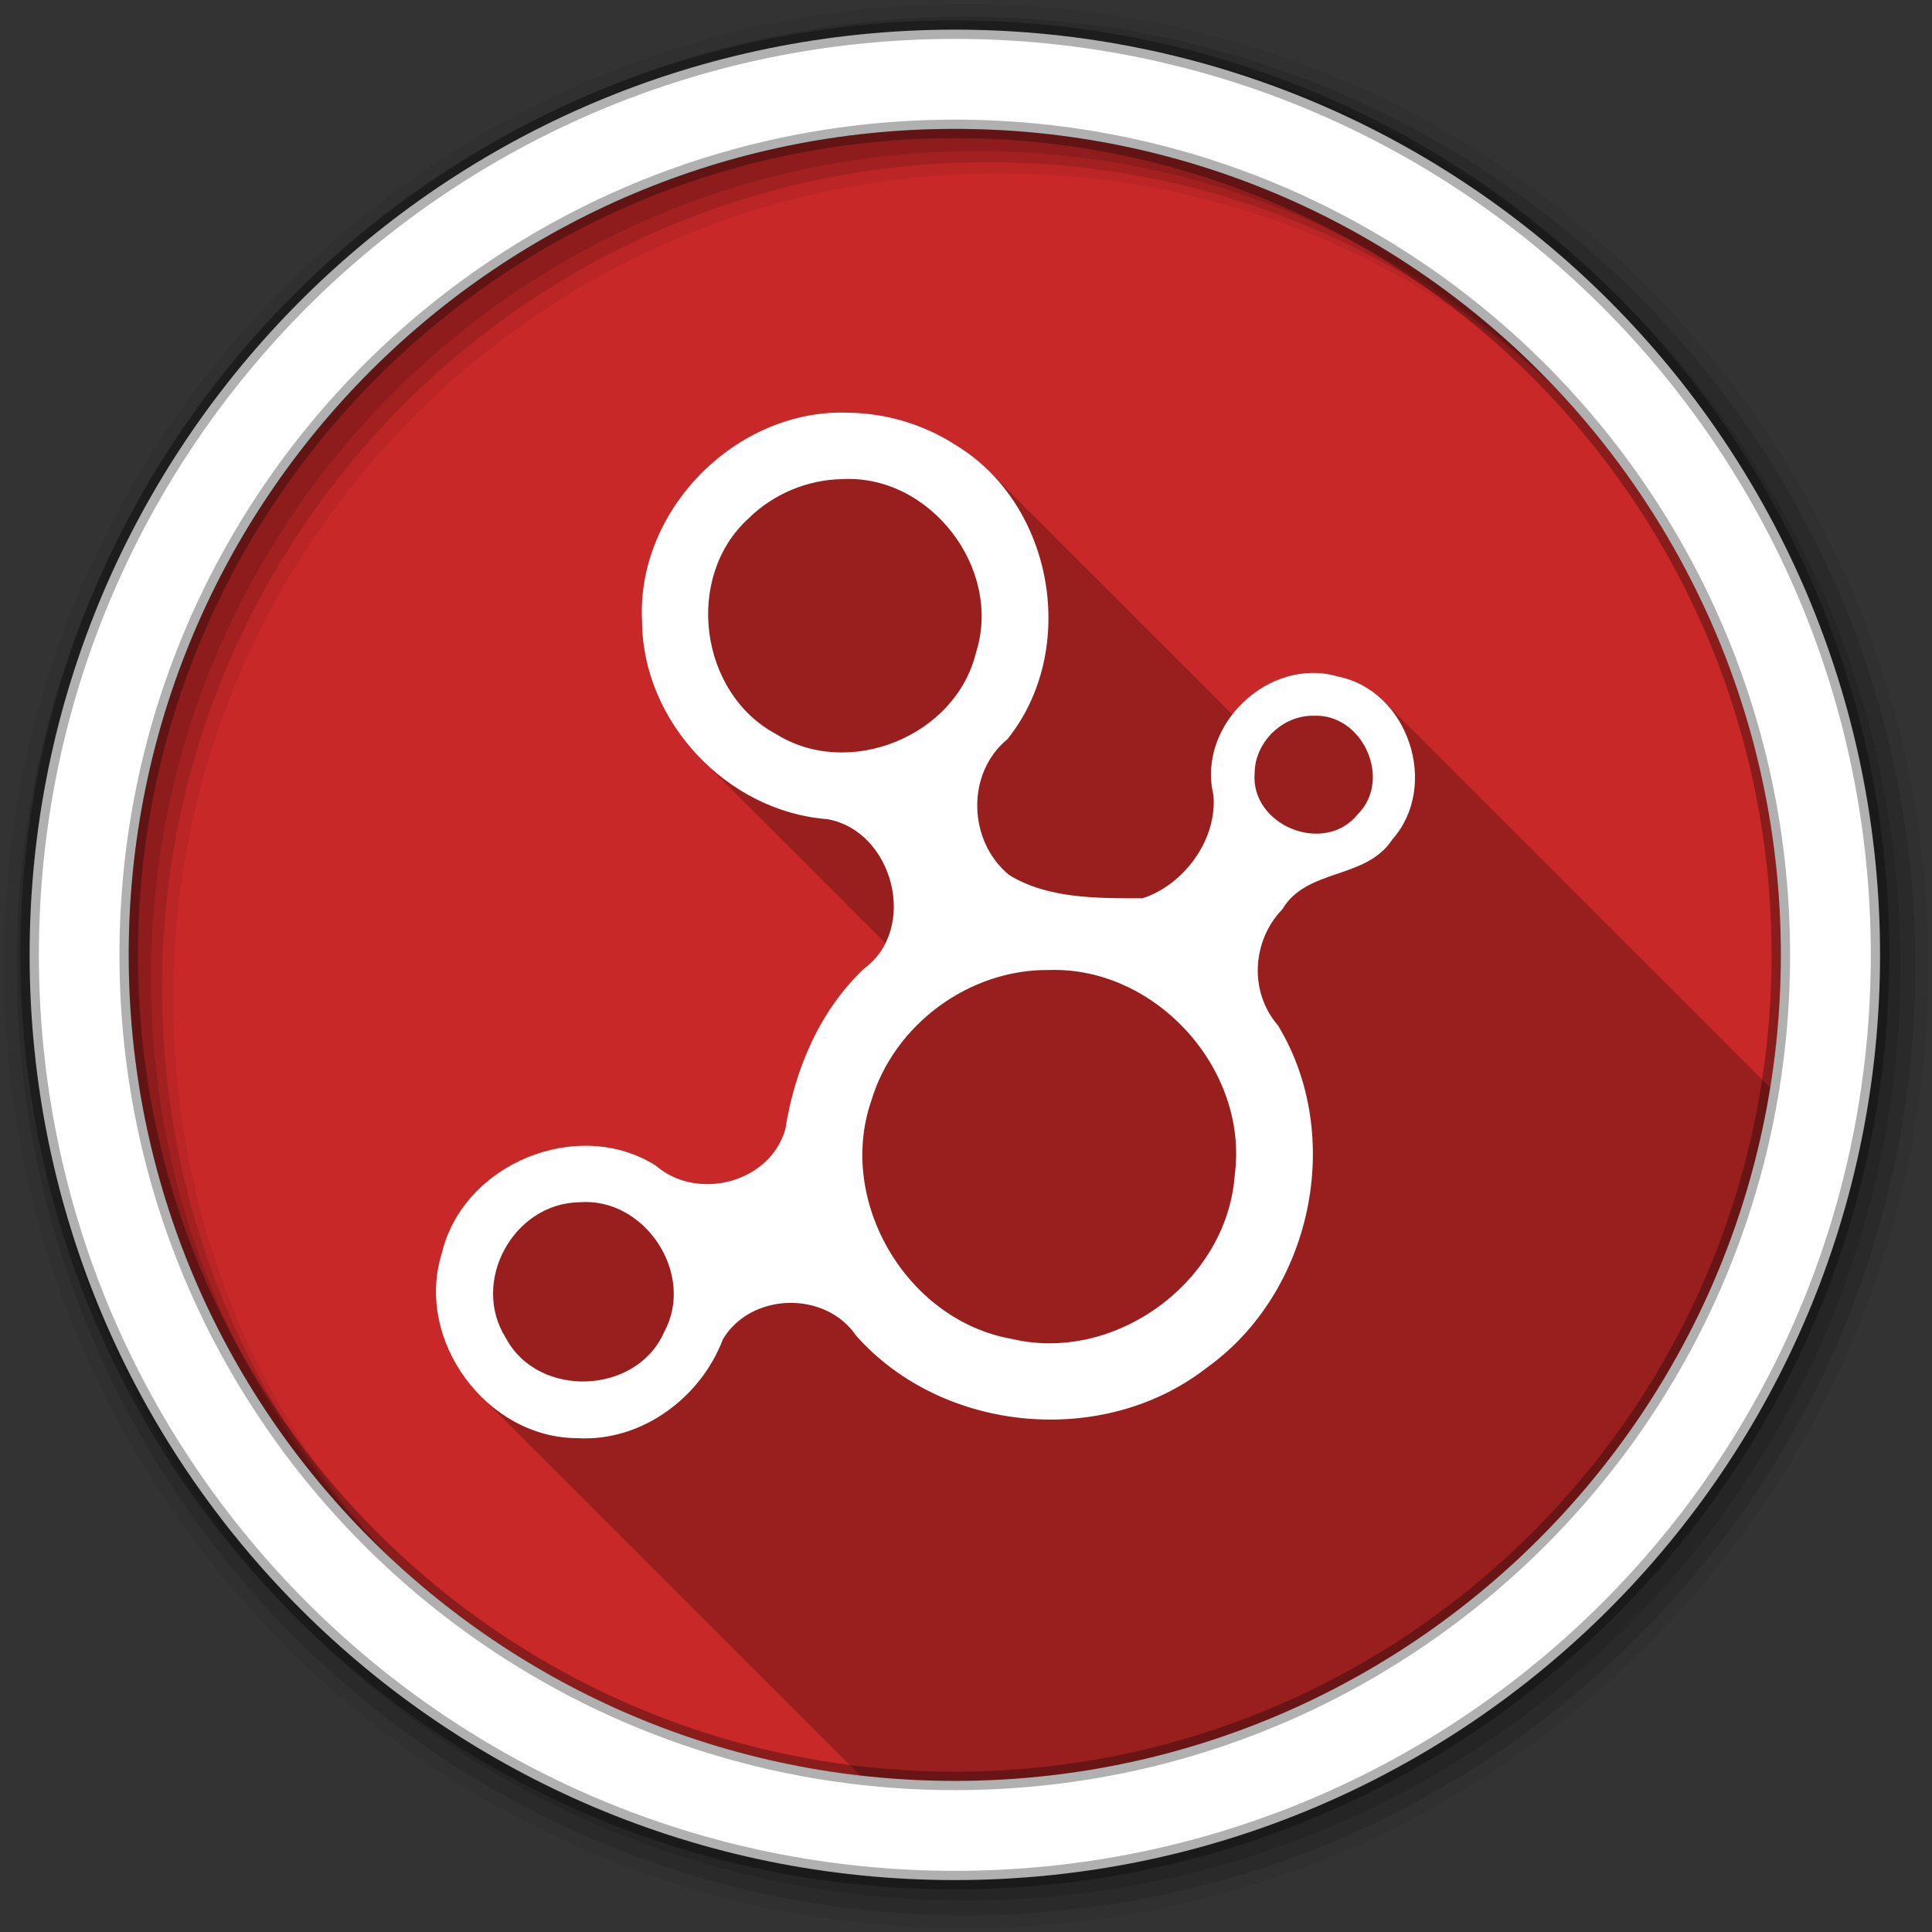 <?xml version="1.0" encoding="UTF-8" standalone="no"?>
<svg xmlns="http://www.w3.org/2000/svg" height="512" viewBox="0 0 512 512" width="512" version="1.1">
 <rect x="0" y="0" width="512" height="512" fill="#333333" stroke="none"/>
 <path id="path4" d="m471.95 253.05c0 120.9-98.01 218.9-218.9 218.9-120.9 0-218.9-98.01-218.9-218.9 0-120.9 98.01-218.9 218.9-218.9 120.9 0 218.9 98.01 218.9 218.9" fill-rule="evenodd" fill="#c82828"/>
 <g id="g10" fill-rule="evenodd">
  <path id="path12" fill-opacity="0.235" d="m222.16 109.34c-28.488 0.508-53.58 26.663-52 55.41 0.09 14.226 6.553 27.611 16.594 37.31 0.02 0.022 0.042 0.041 0.063 0.063 0.325 0.329 0.635 0.679 0.969 1 0.316 0.32 0.646 0.625 0.969 0.938 0.02 0.021 0.042 0.041 0.063 0.063 0.311 0.314 0.62 0.63 0.938 0.938 0.02 0.021 0.043 0.041 0.063 0.063 0.383 0.388 0.762 0.779 1.156 1.156 0.209 0.21 0.413 0.418 0.625 0.625 0.06 0.065 0.127 0.123 0.188 0.188 0.312 0.315 0.619 0.629 0.938 0.938 0.02 0.022 0.042 0.041 0.063 0.063 0.325 0.329 0.635 0.679 0.969 1 0.316 0.32 0.646 0.625 0.969 0.938 0.02 0.022 0.042 0.041 0.063 0.063 0.311 0.314 0.62 0.63 0.938 0.938 0.02 0.021 0.043 0.041 0.063 0.063 0.311 0.314 0.62 0.63 0.938 0.938 0.372 0.378 0.742 0.758 1.125 1.125 0.02 0.021 0.042 0.041 0.063 0.063 0.26 0.262 0.516 0.525 0.781 0.781 0.02 0.022 0.042 0.041 0.063 0.063 0.325 0.329 0.635 0.679 0.969 1 0.33 0.335 0.661 0.674 1 1 0.316 0.32 0.646 0.625 0.969 0.938 0.02 0.021 0.043 0.041 0.063 0.063 0.311 0.314 0.62 0.63 0.938 0.938 0.02 0.021 0.043 0.041 0.063 0.063 0.305 0.309 0.594 0.636 0.906 0.938 0.329 0.334 0.663 0.643 1 0.969 0.02 0.022 0.042 0.041 0.063 0.063 0.309 0.313 0.621 0.632 0.938 0.938 0.02 0.022 0.042 0.041 0.063 0.063 0.325 0.329 0.635 0.679 0.969 1 0.316 0.32 0.646 0.625 0.969 0.938 0.02 0.021 0.042 0.041 0.063 0.063 0.311 0.314 0.62 0.63 0.938 0.938 0.02 0.021 0.043 0.041 0.063 0.063 0.383 0.388 0.762 0.779 1.156 1.156 0.209 0.21 0.413 0.418 0.625 0.625 0.06 0.065 0.127 0.123 0.188 0.188 0.312 0.315 0.619 0.629 0.938 0.938 0.02 0.022 0.042 0.041 0.063 0.063 0.325 0.329 0.635 0.679 0.969 1 0.316 0.32 0.646 0.625 0.969 0.938 0.02 0.021 0.042 0.041 0.063 0.063 0.311 0.314 0.62 0.63 0.938 0.938 0.02 0.021 0.043 0.041 0.063 0.063 0.311 0.314 0.62 0.63 0.938 0.938 0.372 0.378 0.742 0.758 1.125 1.125 0.02 0.021 0.042 0.041 0.063 0.063 0.26 0.262 0.516 0.525 0.781 0.781 0.02 0.022 0.042 0.041 0.063 0.063 0.325 0.329 0.635 0.679 0.969 1 0.316 0.32 0.646 0.625 0.969 0.938 0.02 0.022 0.042 0.041 0.063 0.063 0.311 0.314 0.62 0.63 0.938 0.938 0.02 0.021 0.043 0.041 0.063 0.063 0.311 0.314 0.62 0.63 0.938 0.938 0.02 0.021 0.043 0.041 0.063 0.063 0.305 0.309 0.594 0.636 0.906 0.938 0.329 0.334 0.663 0.643 1 0.969 0.02 0.022 0.042 0.041 0.063 0.063 0.325 0.329 0.635 0.679 0.969 1 0.33 0.335 0.661 0.674 1 1 0.316 0.32 0.646 0.625 0.969 0.938 0.02 0.021 0.042 0.041 0.063 0.063 0.311 0.314 0.62 0.63 0.938 0.938 0.02 0.021 0.043 0.041 0.063 0.063 0.305 0.309 0.594 0.636 0.906 0.938 0.329 0.334 0.663 0.643 1 0.969 0.02 0.022 0.042 0.041 0.063 0.063 0.309 0.313 0.621 0.632 0.938 0.938 0.02 0.022 0.042 0.041 0.063 0.063 0.325 0.329 0.635 0.679 0.969 1 0.316 0.32 0.646 0.625 0.969 0.938 0.02 0.021 0.042 0.041 0.063 0.063 0.295 0.298 0.574 0.614 0.875 0.906 0.398 0.405 0.809 0.795 1.219 1.188-1.302 2.595-3.223 4.896-5.781 6.75-11.79 11.21-18.31 26.732-20.813 42.563-4.123 14.244-23.363 19.09-34.34 9.531-20.702-12.98-51.07-0.428-56.688 23.313-4.326 13.842 0.871 28.751 10.938 38.438 0.379 0.391 0.762 0.781 1.156 1.156 0.263 0.268 0.542 0.521 0.813 0.781 0.02 0.022 0.043 0.041 0.063 0.063 0.289 0.297 0.577 0.587 0.875 0.875 0.039 0.044 0.085 0.081 0.125 0.125 0.215 0.221 0.436 0.44 0.656 0.656 0.412 0.433 0.82 0.867 1.25 1.281 0.34 0.351 0.68 0.693 1.031 1.031 0.328 0.338 0.661 0.674 1 1 0.379 0.391 0.762 0.781 1.156 1.156 0.263 0.268 0.542 0.521 0.813 0.781 0.02 0.022 0.043 0.041 0.063 0.063 0.289 0.297 0.577 0.587 0.875 0.875 0.039 0.044 0.085 0.081 0.125 0.125 0.215 0.221 0.436 0.44 0.656 0.656 0.447 0.47 0.875 0.958 1.344 1.406 0.303 0.311 0.625 0.606 0.938 0.906 0.379 0.391 0.762 0.781 1.156 1.156 0.263 0.268 0.542 0.521 0.813 0.781 0.02 0.022 0.043 0.041 0.063 0.063 0.289 0.297 0.577 0.587 0.875 0.875 0.039 0.044 0.085 0.081 0.125 0.125 0.215 0.221 0.436 0.44 0.656 0.656 0.412 0.433 0.82 0.867 1.25 1.281 0.34 0.351 0.68 0.693 1.031 1.031 0.379 0.391 0.762 0.781 1.156 1.156 0.263 0.268 0.542 0.521 0.813 0.781 0.02 0.022 0.043 0.041 0.063 0.063 0.289 0.297 0.577 0.587 0.875 0.875 0.039 0.044 0.085 0.081 0.125 0.125 0.215 0.221 0.436 0.44 0.656 0.656 0.412 0.433 0.82 0.867 1.25 1.281 0.34 0.351 0.68 0.693 1.031 1.031 0.328 0.338 0.661 0.674 1 1 0.379 0.391 0.762 0.781 1.156 1.156 0.263 0.268 0.542 0.521 0.813 0.781 0.02 0.022 0.043 0.041 0.063 0.063 0.217 0.223 0.435 0.438 0.656 0.656 0.412 0.433 0.82 0.867 1.25 1.281 0.364 0.376 0.716 0.764 1.094 1.125 0.303 0.311 0.625 0.606 0.938 0.906 0.379 0.391 0.762 0.781 1.156 1.156 0.263 0.268 0.542 0.521 0.813 0.781 0.02 0.022 0.043 0.041 0.063 0.063 0.289 0.297 0.577 0.587 0.875 0.875 0.039 0.044 0.085 0.081 0.125 0.125 0.215 0.221 0.436 0.44 0.656 0.656 0.447 0.47 0.875 0.958 1.344 1.406 0.303 0.311 0.625 0.606 0.938 0.906 0.379 0.391 0.762 0.781 1.156 1.156 0.263 0.268 0.542 0.521 0.813 0.781 0.02 0.022 0.043 0.041 0.063 0.063 0.289 0.297 0.577 0.587 0.875 0.875 0.039 0.044 0.085 0.081 0.125 0.125 0.215 0.221 0.436 0.44 0.656 0.656 0.412 0.433 0.82 0.867 1.25 1.281 0.34 0.351 0.68 0.693 1.031 1.031 0.379 0.391 0.762 0.781 1.156 1.156 0.263 0.268 0.542 0.521 0.813 0.781 0.02 0.022 0.043 0.041 0.063 0.063 0.289 0.297 0.577 0.587 0.875 0.875 0.039 0.044 0.085 0.081 0.125 0.125 0.215 0.221 0.436 0.44 0.656 0.656 0.412 0.433 0.82 0.867 1.25 1.281 0.34 0.351 0.68 0.693 1.031 1.031 0.328 0.338 0.661 0.674 1 1 0.379 0.391 0.762 0.781 1.156 1.156 0.263 0.268 0.542 0.521 0.813 0.781 0.02 0.022 0.043 0.041 0.063 0.063 0.289 0.297 0.577 0.587 0.875 0.875 0.039 0.044 0.085 0.081 0.125 0.125 0.215 0.221 0.436 0.44 0.656 0.656 0.447 0.47 0.875 0.958 1.344 1.406 0.303 0.311 0.625 0.606 0.938 0.906 0.379 0.391 0.762 0.781 1.156 1.156 0.263 0.268 0.542 0.521 0.813 0.781 0.02 0.022 0.043 0.041 0.063 0.063 0.289 0.297 0.577 0.587 0.875 0.875 0.039 0.044 0.085 0.081 0.125 0.125 0.215 0.221 0.436 0.44 0.656 0.656 0.412 0.433 0.82 0.867 1.25 1.281 0.34 0.351 0.68 0.693 1.031 1.031 0.379 0.391 0.762 0.781 1.156 1.156 0.263 0.268 0.542 0.521 0.813 0.781 0.02 0.022 0.043 0.041 0.063 0.063 0.289 0.297 0.577 0.587 0.875 0.875 0.039 0.044 0.085 0.081 0.125 0.125 0.215 0.221 0.436 0.44 0.656 0.656 0.412 0.433 0.82 0.867 1.25 1.281 0.34 0.351 0.68 0.693 1.031 1.031 0.328 0.338 0.661 0.674 1 1 0.379 0.391 0.762 0.781 1.156 1.156 0.3 0.306 0.596 0.61 0.906 0.906 0.201 0.207 0.419 0.391 0.625 0.594 0.412 0.433 0.82 0.867 1.25 1.281 0.364 0.376 0.716 0.764 1.094 1.125 0.303 0.311 0.625 0.606 0.938 0.906 0.379 0.391 0.762 0.781 1.156 1.156 0.263 0.268 0.542 0.521 0.813 0.781 0.02 0.022 0.043 0.041 0.063 0.063 0.289 0.297 0.577 0.587 0.875 0.875 0.039 0.044 0.085 0.081 0.125 0.125 0.215 0.221 0.436 0.44 0.656 0.656 0.447 0.47 0.875 0.958 1.344 1.406 0.303 0.311 0.625 0.606 0.938 0.906 0.379 0.391 0.762 0.781 1.156 1.156 0.263 0.268 0.542 0.521 0.813 0.781 0.02 0.022 0.043 0.041 0.063 0.063 0.289 0.297 0.577 0.587 0.875 0.875 0.039 0.044 0.085 0.081 0.125 0.125 0.215 0.221 0.436 0.44 0.656 0.656 0.412 0.433 0.82 0.867 1.25 1.281 0.34 0.351 0.68 0.693 1.031 1.031 0.379 0.391 0.762 0.781 1.156 1.156 0.263 0.268 0.542 0.521 0.813 0.781 0.02 0.022 0.043 0.041 0.063 0.063 0.289 0.297 0.577 0.587 0.875 0.875 0.039 0.044 0.085 0.081 0.125 0.125 0.215 0.221 0.436 0.44 0.656 0.656 0.412 0.433 0.82 0.867 1.25 1.281 0.34 0.351 0.68 0.693 1.031 1.031 0.328 0.338 0.661 0.674 1 1 0.379 0.391 0.762 0.781 1.156 1.156 0.263 0.268 0.542 0.521 0.813 0.781 0.02 0.022 0.043 0.041 0.063 0.063 0.289 0.297 0.577 0.587 0.875 0.875 0.039 0.044 0.085 0.081 0.125 0.125 0.215 0.221 0.436 0.44 0.656 0.656 0.447 0.47 0.875 0.958 1.344 1.406 0.103 0.105 0.207 0.21 0.313 0.313 8.258 0.945 16.645 1.469 25.16 1.469 108.89 0 199.23-79.53 216.09-183.66-0.064-0.07-0.123-0.149-0.188-0.219-0.101-0.097-0.21-0.185-0.313-0.281-0.161-0.168-0.335-0.336-0.5-0.5-0.064-0.07-0.123-0.149-0.188-0.219-0.134-0.13-0.269-0.248-0.406-0.375-0.131-0.136-0.272-0.273-0.406-0.406-0.064-0.071-0.122-0.148-0.188-0.219-0.054-0.052-0.102-0.105-0.156-0.156-0.531-0.563-1.077-1.112-1.656-1.625-0.055-0.061-0.1-0.127-0.156-0.188-0.078-0.076-0.171-0.144-0.25-0.219-0.19-0.201-0.366-0.399-0.563-0.594-0.059-0.065-0.127-0.123-0.188-0.188-0.027-0.026-0.067-0.037-0.094-0.063-0.231-0.248-0.478-0.48-0.719-0.719-0.064-0.07-0.123-0.149-0.188-0.219-0.101-0.097-0.21-0.185-0.313-0.281-0.161-0.168-0.335-0.336-0.5-0.5-0.064-0.07-0.123-0.149-0.188-0.219-0.101-0.097-0.21-0.185-0.313-0.281-0.161-0.168-0.335-0.336-0.5-0.5-0.064-0.071-0.122-0.148-0.188-0.219-0.054-0.052-0.102-0.105-0.156-0.156-0.374-0.397-0.758-0.784-1.156-1.156-0.484-0.505-0.976-1-1.5-1.469-0.055-0.061-0.101-0.127-0.156-0.188-0.101-0.097-0.21-0.185-0.313-0.281-0.165-0.173-0.33-0.332-0.5-0.5-0.064-0.07-0.123-0.149-0.188-0.219-0.101-0.097-0.21-0.185-0.313-0.281-0.161-0.168-0.335-0.336-0.5-0.5-0.064-0.07-0.123-0.149-0.188-0.219-0.101-0.097-0.21-0.185-0.313-0.281-0.161-0.168-0.335-0.336-0.5-0.5-0.064-0.071-0.122-0.148-0.188-0.219-0.054-0.052-0.102-0.105-0.156-0.156-0.374-0.397-0.758-0.784-1.156-1.156-0.484-0.505-0.976-1-1.5-1.469-0.055-0.061-0.101-0.127-0.156-0.188-0.266-0.258-0.535-0.535-0.813-0.781-0.064-0.07-0.123-0.149-0.188-0.219-0.101-0.097-0.21-0.185-0.313-0.281-0.161-0.168-0.335-0.336-0.5-0.5-0.064-0.07-0.123-0.149-0.188-0.219-0.101-0.097-0.21-0.185-0.313-0.281-0.161-0.168-0.335-0.336-0.5-0.5-0.064-0.071-0.122-0.148-0.188-0.219-0.054-0.052-0.102-0.105-0.156-0.156-0.374-0.397-0.758-0.784-1.156-1.156-0.484-0.505-0.976-1-1.5-1.469-0.055-0.061-0.1-0.127-0.156-0.188-0.078-0.076-0.171-0.144-0.25-0.219-0.19-0.201-0.366-0.399-0.563-0.594-0.059-0.065-0.127-0.123-0.188-0.188-0.027-0.026-0.067-0.037-0.094-0.063-0.231-0.248-0.478-0.48-0.719-0.719-0.064-0.07-0.123-0.149-0.188-0.219-0.101-0.097-0.21-0.185-0.313-0.281-0.161-0.168-0.335-0.336-0.5-0.5-0.064-0.07-0.123-0.149-0.188-0.219-0.101-0.097-0.21-0.185-0.313-0.281-0.161-0.168-0.335-0.336-0.5-0.5-0.064-0.071-0.122-0.148-0.188-0.219-0.054-0.052-0.102-0.105-0.156-0.156-0.374-0.397-0.758-0.784-1.156-1.156-0.484-0.505-0.976-1-1.5-1.469-0.055-0.061-0.101-0.127-0.156-0.188-0.101-0.097-0.21-0.185-0.313-0.281-0.165-0.173-0.33-0.332-0.5-0.5-0.064-0.07-0.123-0.149-0.188-0.219-0.101-0.097-0.21-0.185-0.313-0.281-0.161-0.168-0.335-0.336-0.5-0.5-0.064-0.07-0.123-0.149-0.188-0.219-0.101-0.097-0.21-0.185-0.313-0.281-0.161-0.168-0.335-0.336-0.5-0.5-0.064-0.071-0.122-0.148-0.188-0.219-0.054-0.052-0.102-0.105-0.156-0.156-0.374-0.397-0.758-0.784-1.156-1.156-0.484-0.505-0.976-1-1.5-1.469-0.055-0.061-0.101-0.127-0.156-0.188-0.266-0.258-0.535-0.535-0.813-0.781-0.064-0.07-0.123-0.149-0.188-0.219-0.101-0.097-0.21-0.185-0.313-0.281-0.161-0.168-0.335-0.336-0.5-0.5-0.064-0.07-0.123-0.149-0.188-0.219-0.101-0.097-0.21-0.185-0.313-0.281-0.161-0.168-0.335-0.336-0.5-0.5-0.064-0.071-0.122-0.148-0.188-0.219-0.054-0.052-0.102-0.105-0.156-0.156-0.374-0.397-0.758-0.784-1.156-1.156-0.484-0.505-0.976-1-1.5-1.469-0.055-0.061-0.101-0.127-0.156-0.188-0.266-0.258-0.535-0.535-0.813-0.781-0.064-0.07-0.123-0.149-0.188-0.219-0.101-0.097-0.21-0.185-0.313-0.281-0.161-0.168-0.335-0.336-0.5-0.5-0.064-0.07-0.123-0.149-0.188-0.219-0.101-0.097-0.21-0.185-0.313-0.281-0.161-0.168-0.335-0.336-0.5-0.5-0.064-0.071-0.122-0.148-0.188-0.219-0.054-0.052-0.102-0.105-0.156-0.156-0.374-0.397-0.758-0.784-1.156-1.156-0.484-0.505-0.976-1-1.5-1.469-0.055-0.061-0.1-0.127-0.156-0.188-0.078-0.076-0.171-0.144-0.25-0.219-0.19-0.201-0.366-0.399-0.563-0.594-0.059-0.065-0.127-0.123-0.188-0.188-0.027-0.026-0.067-0.037-0.094-0.063-0.231-0.248-0.478-0.48-0.719-0.719-0.064-0.07-0.123-0.149-0.188-0.219-0.101-0.097-0.21-0.185-0.313-0.281-0.161-0.168-0.335-0.336-0.5-0.5-0.064-0.07-0.123-0.149-0.188-0.219-0.101-0.097-0.21-0.185-0.313-0.281-0.161-0.168-0.335-0.336-0.5-0.5-0.064-0.071-0.122-0.148-0.188-0.219-0.054-0.052-0.102-0.105-0.156-0.156-0.374-0.397-0.758-0.784-1.156-1.156-0.484-0.505-0.976-1-1.5-1.469-0.055-0.061-0.101-0.127-0.156-0.188-0.101-0.097-0.21-0.185-0.313-0.281-0.165-0.173-0.33-0.332-0.5-0.5-0.064-0.07-0.123-0.149-0.188-0.219-0.101-0.097-0.21-0.185-0.313-0.281-0.161-0.168-0.335-0.336-0.5-0.5-0.064-0.07-0.123-0.149-0.188-0.219-0.101-0.097-0.21-0.185-0.313-0.281-0.161-0.168-0.335-0.336-0.5-0.5-0.064-0.071-0.122-0.148-0.188-0.219-0.054-0.052-0.102-0.105-0.156-0.156-0.374-0.397-0.758-0.784-1.156-1.156-0.484-0.505-0.976-1-1.5-1.469-0.055-0.061-0.101-0.127-0.156-0.188-0.266-0.258-0.535-0.535-0.813-0.781-0.064-0.07-0.123-0.149-0.188-0.219-0.101-0.097-0.21-0.185-0.313-0.281-0.161-0.168-0.335-0.336-0.5-0.5-0.064-0.07-0.123-0.149-0.188-0.219-0.101-0.097-0.21-0.185-0.313-0.281-0.161-0.168-0.335-0.336-0.5-0.5-0.064-0.071-0.122-0.148-0.188-0.219-0.054-0.052-0.102-0.105-0.156-0.156-0.374-0.397-0.758-0.784-1.156-1.156-0.484-0.505-0.976-1-1.5-1.469-0.055-0.061-0.101-0.127-0.156-0.188-0.266-0.258-0.535-0.535-0.813-0.781-0.064-0.07-0.123-0.149-0.188-0.219-0.101-0.097-0.21-0.185-0.313-0.281-0.161-0.168-0.335-0.336-0.5-0.5-0.064-0.07-0.123-0.149-0.188-0.219-0.101-0.097-0.21-0.185-0.313-0.281-0.161-0.168-0.335-0.336-0.5-0.5-0.064-0.07-0.123-0.149-0.188-0.219-0.134-0.13-0.269-0.248-0.406-0.375-0.131-0.136-0.272-0.273-0.406-0.406-0.064-0.071-0.122-0.148-0.188-0.219-0.054-0.052-0.102-0.105-0.156-0.156-0.374-0.397-0.758-0.784-1.156-1.156-0.484-0.505-0.976-1-1.5-1.469-0.055-0.061-0.101-0.127-0.156-0.188-0.101-0.097-0.21-0.185-0.313-0.281-0.165-0.173-0.33-0.332-0.5-0.5-0.064-0.07-0.123-0.149-0.188-0.219-0.101-0.097-0.21-0.185-0.313-0.281-0.161-0.168-0.335-0.336-0.5-0.5-0.064-0.07-0.123-0.149-0.188-0.219-0.101-0.097-0.21-0.185-0.313-0.281-0.161-0.168-0.335-0.336-0.5-0.5-0.064-0.071-0.122-0.148-0.188-0.219-0.054-0.052-0.102-0.105-0.156-0.156-0.374-0.397-0.758-0.784-1.156-1.156-0.484-0.505-0.976-1-1.5-1.469-0.055-0.061-0.101-0.127-0.156-0.188-0.266-0.258-0.535-0.535-0.813-0.781-0.064-0.07-0.123-0.149-0.188-0.219-0.101-0.097-0.21-0.185-0.313-0.281-0.161-0.168-0.335-0.336-0.5-0.5-0.064-0.07-0.123-0.149-0.188-0.219-0.101-0.097-0.21-0.185-0.313-0.281-0.161-0.168-0.335-0.336-0.5-0.5-0.064-0.071-0.122-0.148-0.188-0.219-0.054-0.052-0.102-0.105-0.156-0.156-0.374-0.397-0.758-0.784-1.156-1.156-0.484-0.505-0.976-1-1.5-1.469-0.055-0.061-0.101-0.127-0.156-0.188-0.266-0.258-0.535-0.535-0.813-0.781-0.064-0.07-0.123-0.149-0.188-0.219-0.101-0.097-0.21-0.185-0.313-0.281-0.161-0.168-0.335-0.336-0.5-0.5-0.064-0.07-0.123-0.149-0.188-0.219-0.101-0.097-0.21-0.185-0.313-0.281-0.161-0.168-0.335-0.336-0.5-0.5-0.064-0.071-0.122-0.148-0.188-0.219-0.054-0.052-0.102-0.105-0.156-0.156-0.374-0.397-0.758-0.784-1.156-1.156-0.484-0.505-0.976-1-1.5-1.469-0.055-0.061-0.1-0.127-0.156-0.188-0.078-0.076-0.171-0.144-0.25-0.219-0.19-0.201-0.366-0.399-0.563-0.594-0.059-0.065-0.127-0.123-0.188-0.188-0.027-0.026-0.067-0.037-0.094-0.063-0.231-0.248-0.478-0.48-0.719-0.719-0.064-0.07-0.123-0.149-0.188-0.219-0.101-0.097-0.21-0.185-0.313-0.281-0.161-0.168-0.335-0.336-0.5-0.5-0.064-0.07-0.123-0.149-0.188-0.219-0.101-0.097-0.21-0.185-0.313-0.281-0.161-0.168-0.335-0.336-0.5-0.5-0.064-0.071-0.122-0.148-0.188-0.219-0.054-0.052-0.102-0.105-0.156-0.156-0.374-0.397-0.758-0.784-1.156-1.156-0.484-0.505-0.976-1-1.5-1.469-0.055-0.061-0.101-0.127-0.156-0.188-0.101-0.097-0.21-0.185-0.313-0.281-0.165-0.173-0.33-0.332-0.5-0.5-0.064-0.07-0.123-0.149-0.188-0.219-0.101-0.097-0.21-0.185-0.313-0.281-0.161-0.168-0.335-0.336-0.5-0.5-0.064-0.07-0.123-0.149-0.188-0.219-0.101-0.097-0.21-0.185-0.313-0.281-0.161-0.168-0.335-0.336-0.5-0.5-0.064-0.071-0.122-0.148-0.188-0.219-0.054-0.052-0.102-0.105-0.156-0.156-3.342-3.544-7.658-6.145-12.75-7.156-10.597-3.094-21.527 1.78-27.938 10.03-0.1-0.098-0.211-0.184-0.313-0.281-0.242-0.247-0.502-0.477-0.75-0.719-0.348-0.36-0.703-0.713-1.063-1.063-0.355-0.366-0.696-0.739-1.063-1.094-0.258-0.264-0.517-0.522-0.781-0.781-0.392-0.406-0.813-0.794-1.219-1.188-0.365-0.374-0.716-0.762-1.094-1.125-0.263-0.268-0.543-0.519-0.813-0.781-0.328-0.338-0.662-0.671-1-1-0.355-0.366-0.696-0.739-1.063-1.094-0.289-0.296-0.579-0.586-0.875-0.875-0.364-0.375-0.749-0.73-1.125-1.094-0.486-0.499-0.961-1.021-1.469-1.5-0.14-0.14-0.295-0.268-0.438-0.406-0.328-0.338-0.662-0.671-1-1-0.328-0.338-0.662-0.671-1-1-0.355-0.366-0.696-0.739-1.063-1.094-0.258-0.264-0.517-0.522-0.781-0.781-0.392-0.406-0.813-0.794-1.219-1.188-0.365-0.374-0.716-0.762-1.094-1.125-0.263-0.268-0.543-0.519-0.813-0.781-0.328-0.338-0.662-0.671-1-1-0.355-0.366-0.696-0.739-1.063-1.094-0.258-0.264-0.517-0.522-0.781-0.781-0.392-0.406-0.813-0.794-1.219-1.188-0.365-0.374-0.716-0.762-1.094-1.125-0.263-0.268-0.543-0.519-0.813-0.781-0.328-0.338-0.662-0.671-1-1-0.355-0.366-0.696-0.739-1.063-1.094-0.258-0.264-0.517-0.522-0.781-0.781-0.392-0.406-0.813-0.794-1.219-1.188-0.486-0.499-0.961-1.021-1.469-1.5-0.14-0.14-0.295-0.268-0.438-0.406-0.328-0.338-0.662-0.671-1-1-0.328-0.338-0.662-0.671-1-1-0.283-0.292-0.553-0.59-0.844-0.875-0.395-0.41-0.809-0.79-1.219-1.188-0.486-0.499-0.961-1.021-1.469-1.5-0.14-0.14-0.295-0.268-0.438-0.406-0.328-0.338-0.662-0.671-1-1-0.328-0.338-0.662-0.671-1-1-0.355-0.366-0.696-0.739-1.063-1.094-0.258-0.264-0.517-0.522-0.781-0.781-0.392-0.406-0.813-0.794-1.219-1.188-0.365-0.374-0.716-0.762-1.094-1.125-0.263-0.268-0.543-0.519-0.813-0.781-0.328-0.338-0.662-0.671-1-1-0.355-0.366-0.696-0.739-1.063-1.094-0.258-0.264-0.517-0.522-0.781-0.781-0.392-0.406-0.813-0.794-1.219-1.188-0.365-0.374-0.716-0.762-1.094-1.125-0.263-0.268-0.543-0.519-0.813-0.781-0.328-0.338-0.662-0.671-1-1-0.355-0.366-0.696-0.739-1.063-1.094-0.289-0.296-0.579-0.586-0.875-0.875-0.364-0.375-0.749-0.73-1.125-1.094-0.486-0.499-0.961-1.021-1.469-1.5-0.14-0.14-0.295-0.268-0.438-0.406-0.328-0.338-0.662-0.671-1-1-0.328-0.338-0.662-0.671-1-1-0.355-0.366-0.696-0.739-1.063-1.094-0.258-0.264-0.517-0.522-0.781-0.781-0.392-0.406-0.813-0.794-1.219-1.188-0.365-0.374-0.716-0.762-1.094-1.125-0.263-0.268-0.543-0.519-0.813-0.781-2.762-2.847-5.873-5.378-9.344-7.5-8.447-5.498-18.453-8.56-28.531-8.688-0.925-0.038-1.831-0.048-2.75-0.031"/>
  <path id="path14" fill-opacity="0.067" d="m256 1c-140.83 0-255 114.17-255 255s114.17 255 255 255 255-114.17 255-255-114.17-255-255-255m8.827 44.931c120.9 0 218.9 98 218.9 218.9s-98 218.9-218.9 218.9-218.93-98-218.93-218.9 98.03-218.9 218.93-218.9"/>
  <g id="g16" fill-opacity="0.129">
   <path id="path18" d="m256 4.433c-138.94 0-251.57 112.63-251.57 251.57s112.63 251.57 251.57 251.57 251.57-112.63 251.57-251.57-112.63-251.57-251.57-251.57m5.885 38.556c120.9 0 218.9 98 218.9 218.9s-98 218.9-218.9 218.9-218.93-98-218.93-218.9 98.03-218.9 218.93-218.9"/>
   <path id="path20" d="m256 8.356c-136.77 0-247.64 110.87-247.64 247.64s110.87 247.64 247.64 247.64 247.64-110.87 247.64-247.64-110.87-247.64-247.64-247.64m2.942 31.691c120.9 0 218.9 98 218.9 218.9s-98 218.9-218.9 218.9-218.93-98-218.93-218.9 98.03-218.9 218.93-218.9"/>
  </g>
  <path id="path22" d="m253.04 7.859c-135.42 0-245.19 109.78-245.19 245.19 0 135.42 109.78 245.19 245.19 245.19 135.42 0 245.19-109.78 245.19-245.19 0-135.42-109.78-245.19-245.19-245.19zm0 26.297c120.9 0 218.9 98 218.9 218.9s-98 218.9-218.9 218.9-218.93-98-218.93-218.9 98.03-218.9 218.93-218.9z" stroke-opacity="0.31" stroke="#000" stroke-width="4.904" fill="#fff"/>
 </g>
 <path id="path70" d="m224.91 109.37c-29.609-1.208-56.39 25.703-54.755 55.37 0.169 26.596 22.604 50.33 49.07 52.34 17.47 3.046 24.292 29.08 9.684 39.668-11.79 11.21-18.3 26.723-20.803 42.554-4.123 14.244-23.388 19.11-34.37 9.551-20.702-12.98-51.05-0.441-56.662 23.3-7.182 22.98 11.839 48.916 35.917 48.978 16.978 0.993 32.688-10.646 38.603-26.25 7.443-12.403 27.17-12.897 35.31-0.887 22.997 25.888 65.717 29.742 92.98 8.407 27.813-19.926 36.598-61.29 18.796-90.65-7.71-8.868-6.902-22.473 1.148-30.774 6.491-10.964 22.2-7.837 29.12-18.473 12.637-14.197 4.313-39.505-14.422-43.23-18.201-5.314-37.36 12.875-32.972 31.32 1.153 11.765-7.739 23.893-18.77 27.459-11.664 0.003-25.1 0.185-35.33-6.165-10.901-8.863-11.533-26.918-0.488-35.985 18.957-23.596 12.331-62.05-13.518-77.851-8.447-5.498-18.456-8.549-28.534-8.676m-1.758 17.596c23.351-1.316 42.578 23.747 35.506 45.937-5.353 22.2-33.77 33.742-53.09 21.563-20.227-10.842-24.297-41.569-7.184-57.1 6.539-6.448 15.584-10.258 24.77-10.397m124.81 62.711c13.03-0.761 21.14 16.804 11.859 26.1-8.849 11.01-28.578 2.967-27.331-11.03 0.131-8.134 7.354-15.13 15.472-15.08m-69.871 67.38c28.25-0.87 52.868 26.369 49.12 54.39-2.045 28.16-31.575 49.9-59.08 43.38-27.783-4.895-46.43-36.397-37.24-63.1 6.05-20.252 26.05-34.97 47.2-34.662m-124.59 61.55c17.353-1.452 30.903 19.05 22.498 34.379-7.274 16.694-33.368 17.681-41.927 1.628-9.431-14.823 1.89-35.712 19.43-36.01" fill-rule="evenodd" fill="#fff"/>
</svg>

